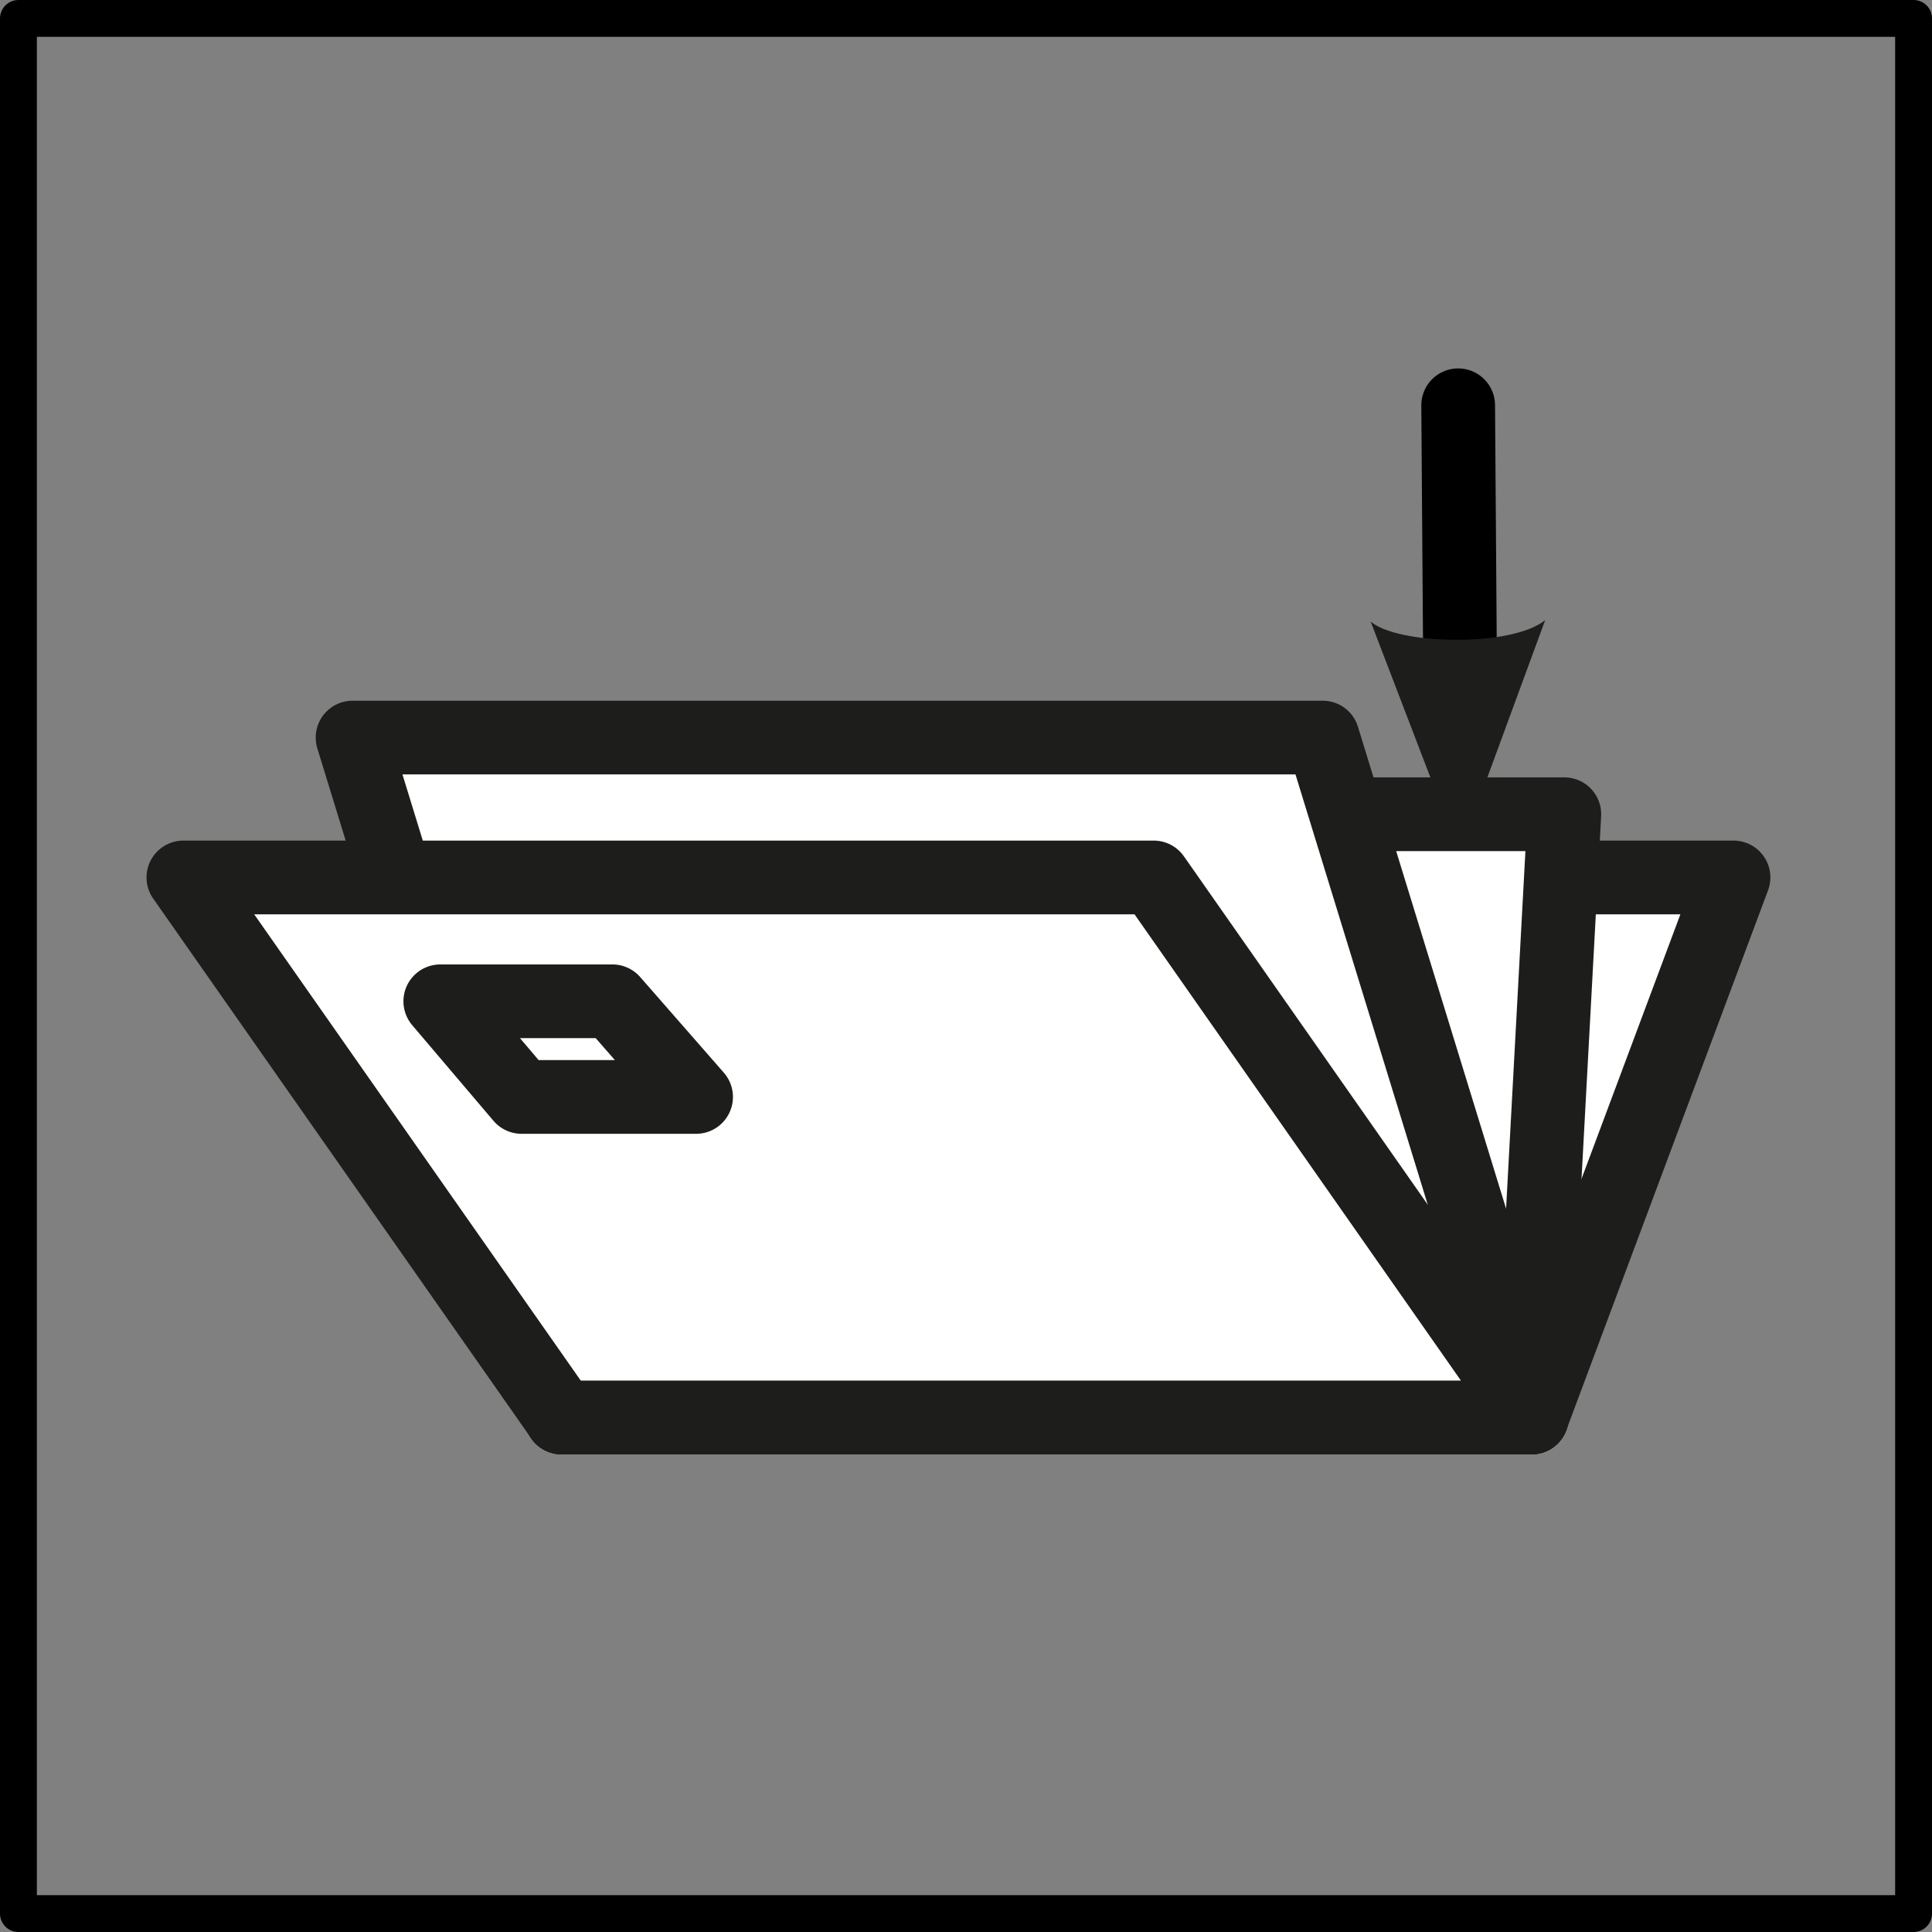 <svg id="Calque_1" data-name="Calque 1" xmlns="http://www.w3.org/2000/svg" viewBox="0 0 104.83 104.83"><rect x="0" y="0" width="104.83" height="104.83" fill="#808080" stroke="none"/><defs><style>.cls-1,.cls-4,.cls-5{fill:none;}.cls-1,.cls-4{stroke:#000;}.cls-1,.cls-3,.cls-4,.cls-5{stroke-linecap:round;stroke-linejoin:round;}.cls-1,.cls-3,.cls-5{stroke-width:4px;}.cls-2{fill:#1d1d1b;}.cls-3{fill:#fff;}.cls-3,.cls-5{stroke:#1d1d1b;}.cls-4{stroke-width:2px;}</style></defs><title>organiser</title><line class="cls-1" x1="79.12" y1="21.99" x2="79.21" y2="34.48"/><path class="cls-2" d="M77.41,45.41l4.65-12.65c-1.81,1.48-8.05,1.34-9.47.07Z" transform="translate(1.78 0.89)"/><polygon class="cls-3" points="94.06 47.61 83.11 76.91 30.47 76.91 41.41 47.61 94.06 47.61"/><polygon class="cls-3" points="84.88 44.18 83.11 76.91 30.47 76.91 32.24 44.18 84.88 44.18"/><polygon class="cls-3" points="71.77 40.02 83.11 76.91 30.47 76.91 19.13 40.02 71.77 40.02"/><polygon class="cls-3" points="62.6 47.61 83.11 76.91 30.47 76.91 9.95 47.61 62.6 47.61"/><rect class="cls-4" x="1" y="1" width="102.83" height="102.83"/><polygon class="cls-5" points="23.89 54.33 33.23 54.33 37.77 59.52 28.3 59.52 23.89 54.33"/></svg>